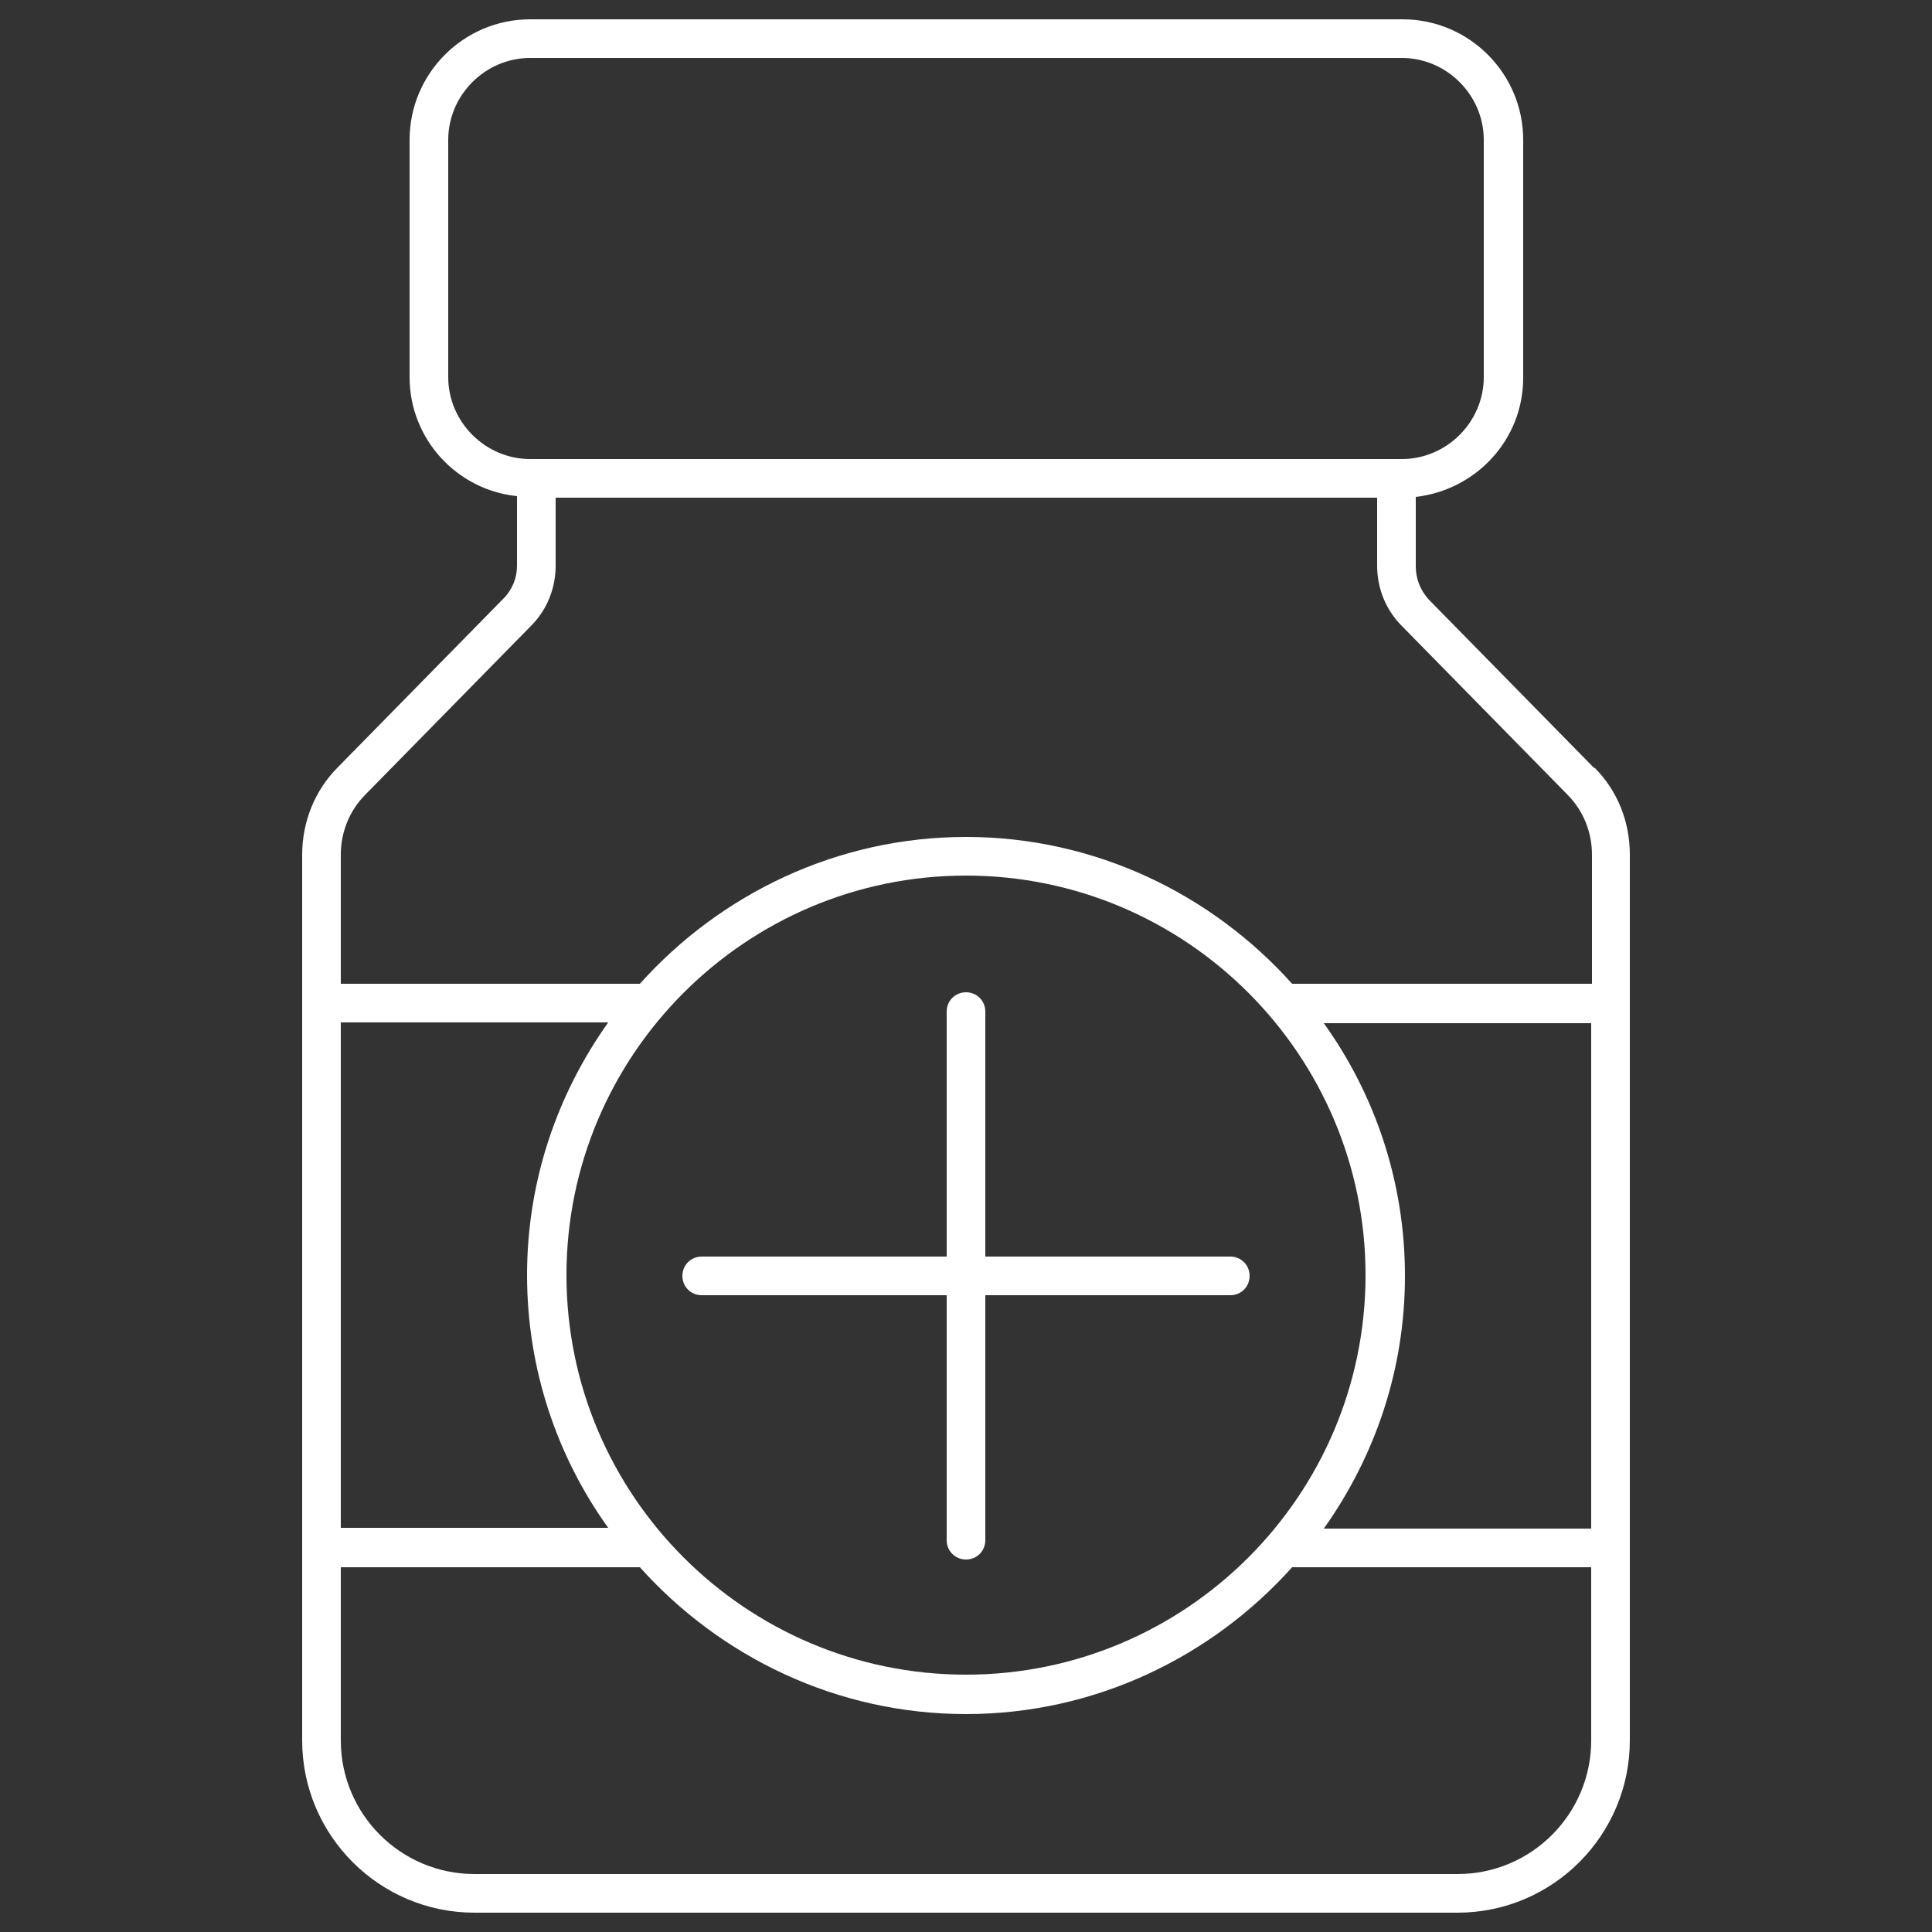 <?xml version="1.0" encoding="UTF-8"?>
<svg id="Capa_1" data-name="Capa 1" xmlns="http://www.w3.org/2000/svg" viewBox="0 0 25 25">
  <rect x="0" y="0" width="25" height="25" fill="#333333" stroke="none"/>
  <defs>
    <style>
      .cls-1 {
        fill: none;
      }

      .cls-2 {
        fill: #fff;
      }
    </style>
  </defs>
  <path class="cls-1" d="m6.83,16.51c0-1.22.39-2.35,1.05-3.27h-3.46v6.55h3.46c-.66-.93-1.05-2.05-1.05-3.27Z"/>
  <path class="cls-1" d="m6.86.75h11.28c.59,0,1.06.48,1.06,1.06v3.07c0,.59-.48,1.06-1.06,1.06H6.86c-.59,0-1.06-.48-1.06-1.06V1.81c0-.59.48-1.06,1.06-1.06Z"/>
  <path class="cls-1" d="m12.5,21.68c2.85,0,5.17-2.32,5.17-5.17s-2.32-5.17-5.17-5.17-5.17,2.32-5.17,5.17,2.32,5.17,5.17,5.17Zm-3.42-5.42h3.17v-3.17c0-.14.11-.25.25-.25s.25.11.25.25v3.17h3.17c.14,0,.25.11.25.25s-.11.25-.25.25h-3.17v3.17c0,.14-.11.25-.25.25s-.25-.11-.25-.25v-3.17h-3.17c-.14,0-.25-.11-.25-.25s.11-.25.25-.25Z"/>
  <path class="cls-1" d="m18.13,8.1c-.21-.21-.32-.49-.32-.78v-.88H7.19v.88c0,.29-.11.57-.32.78l-2.14,2.18c-.21.21-.32.49-.32.78v1.67h3.87c1.04-1.16,2.55-1.9,4.22-1.9s3.18.74,4.22,1.9h3.87v-1.67c0-.29-.11-.57-.32-.78l-2.14-2.18Z"/>
  <path class="cls-1" d="m18.17,16.51c0,1.22-.39,2.35-1.05,3.27h3.46v-6.55h-3.46c.66.93,1.05,2.05,1.05,3.27Z"/>
  <path class="cls-1" d="m12.5,22.18c-1.68,0-3.18-.74-4.22-1.9h-3.87v2.24c0,.95.77,1.73,1.73,1.73h12.72c.95,0,1.73-.77,1.73-1.73v-2.24h-3.87c-1.04,1.16-2.55,1.9-4.22,1.9Z"/>
  <path class="cls-2" d="m20.63,9.94l-2.14-2.18c-.11-.12-.17-.27-.17-.43v-.9c.78-.09,1.39-.74,1.39-1.54V1.81c0-.86-.7-1.56-1.56-1.56H6.86c-.86,0-1.56.7-1.56,1.56v3.07c0,.8.61,1.46,1.39,1.54v.9c0,.16-.06.31-.18.43l-2.14,2.18c-.3.3-.46.71-.46,1.13v11.46c0,1.23,1,2.23,2.23,2.23h12.72c1.23,0,2.23-1,2.23-2.23v-11.46c0-.43-.16-.83-.46-1.13ZM5.8,4.88V1.81c0-.58.48-1.06,1.06-1.06h11.28c.58,0,1.06.48,1.06,1.06v3.07c0,.58-.48,1.06-1.06,1.06H6.86c-.58,0-1.06-.48-1.06-1.06Zm-1.39,8.35h3.46c-.66.93-1.05,2.05-1.05,3.27s.39,2.35,1.05,3.27h-3.46v-6.55Zm8.09-1.9c2.85,0,5.17,2.32,5.17,5.17s-2.32,5.17-5.17,5.17-5.17-2.32-5.17-5.17,2.32-5.17,5.17-5.17Zm8.09,11.19c0,.95-.77,1.73-1.73,1.73H6.14c-.95,0-1.73-.77-1.73-1.73v-2.24h3.87c1.04,1.16,2.55,1.9,4.22,1.9s3.18-.74,4.22-1.9h3.87v2.24Zm0-2.74h-3.46c.66-.93,1.05-2.05,1.05-3.27s-.39-2.35-1.05-3.27h3.46v6.55Zm0-7.05h-3.87c-1.04-1.16-2.55-1.9-4.22-1.9s-3.18.74-4.22,1.9h-3.87v-1.67c0-.29.11-.57.32-.78l2.14-2.18c.21-.21.32-.49.32-.78v-.88h10.63v.88c0,.29.11.57.32.78l2.14,2.18c.21.21.32.49.32.78v1.67Z"/>
  <path class="cls-2" d="m9.08,16.76h3.17v3.17c0,.14.11.25.25.25s.25-.11.25-.25v-3.17h3.17c.14,0,.25-.11.25-.25s-.11-.25-.25-.25h-3.17v-3.17c0-.14-.11-.25-.25-.25s-.25.11-.25.25v3.17h-3.17c-.14,0-.25.11-.25.25s.11.25.25.25Z"/>
</svg>